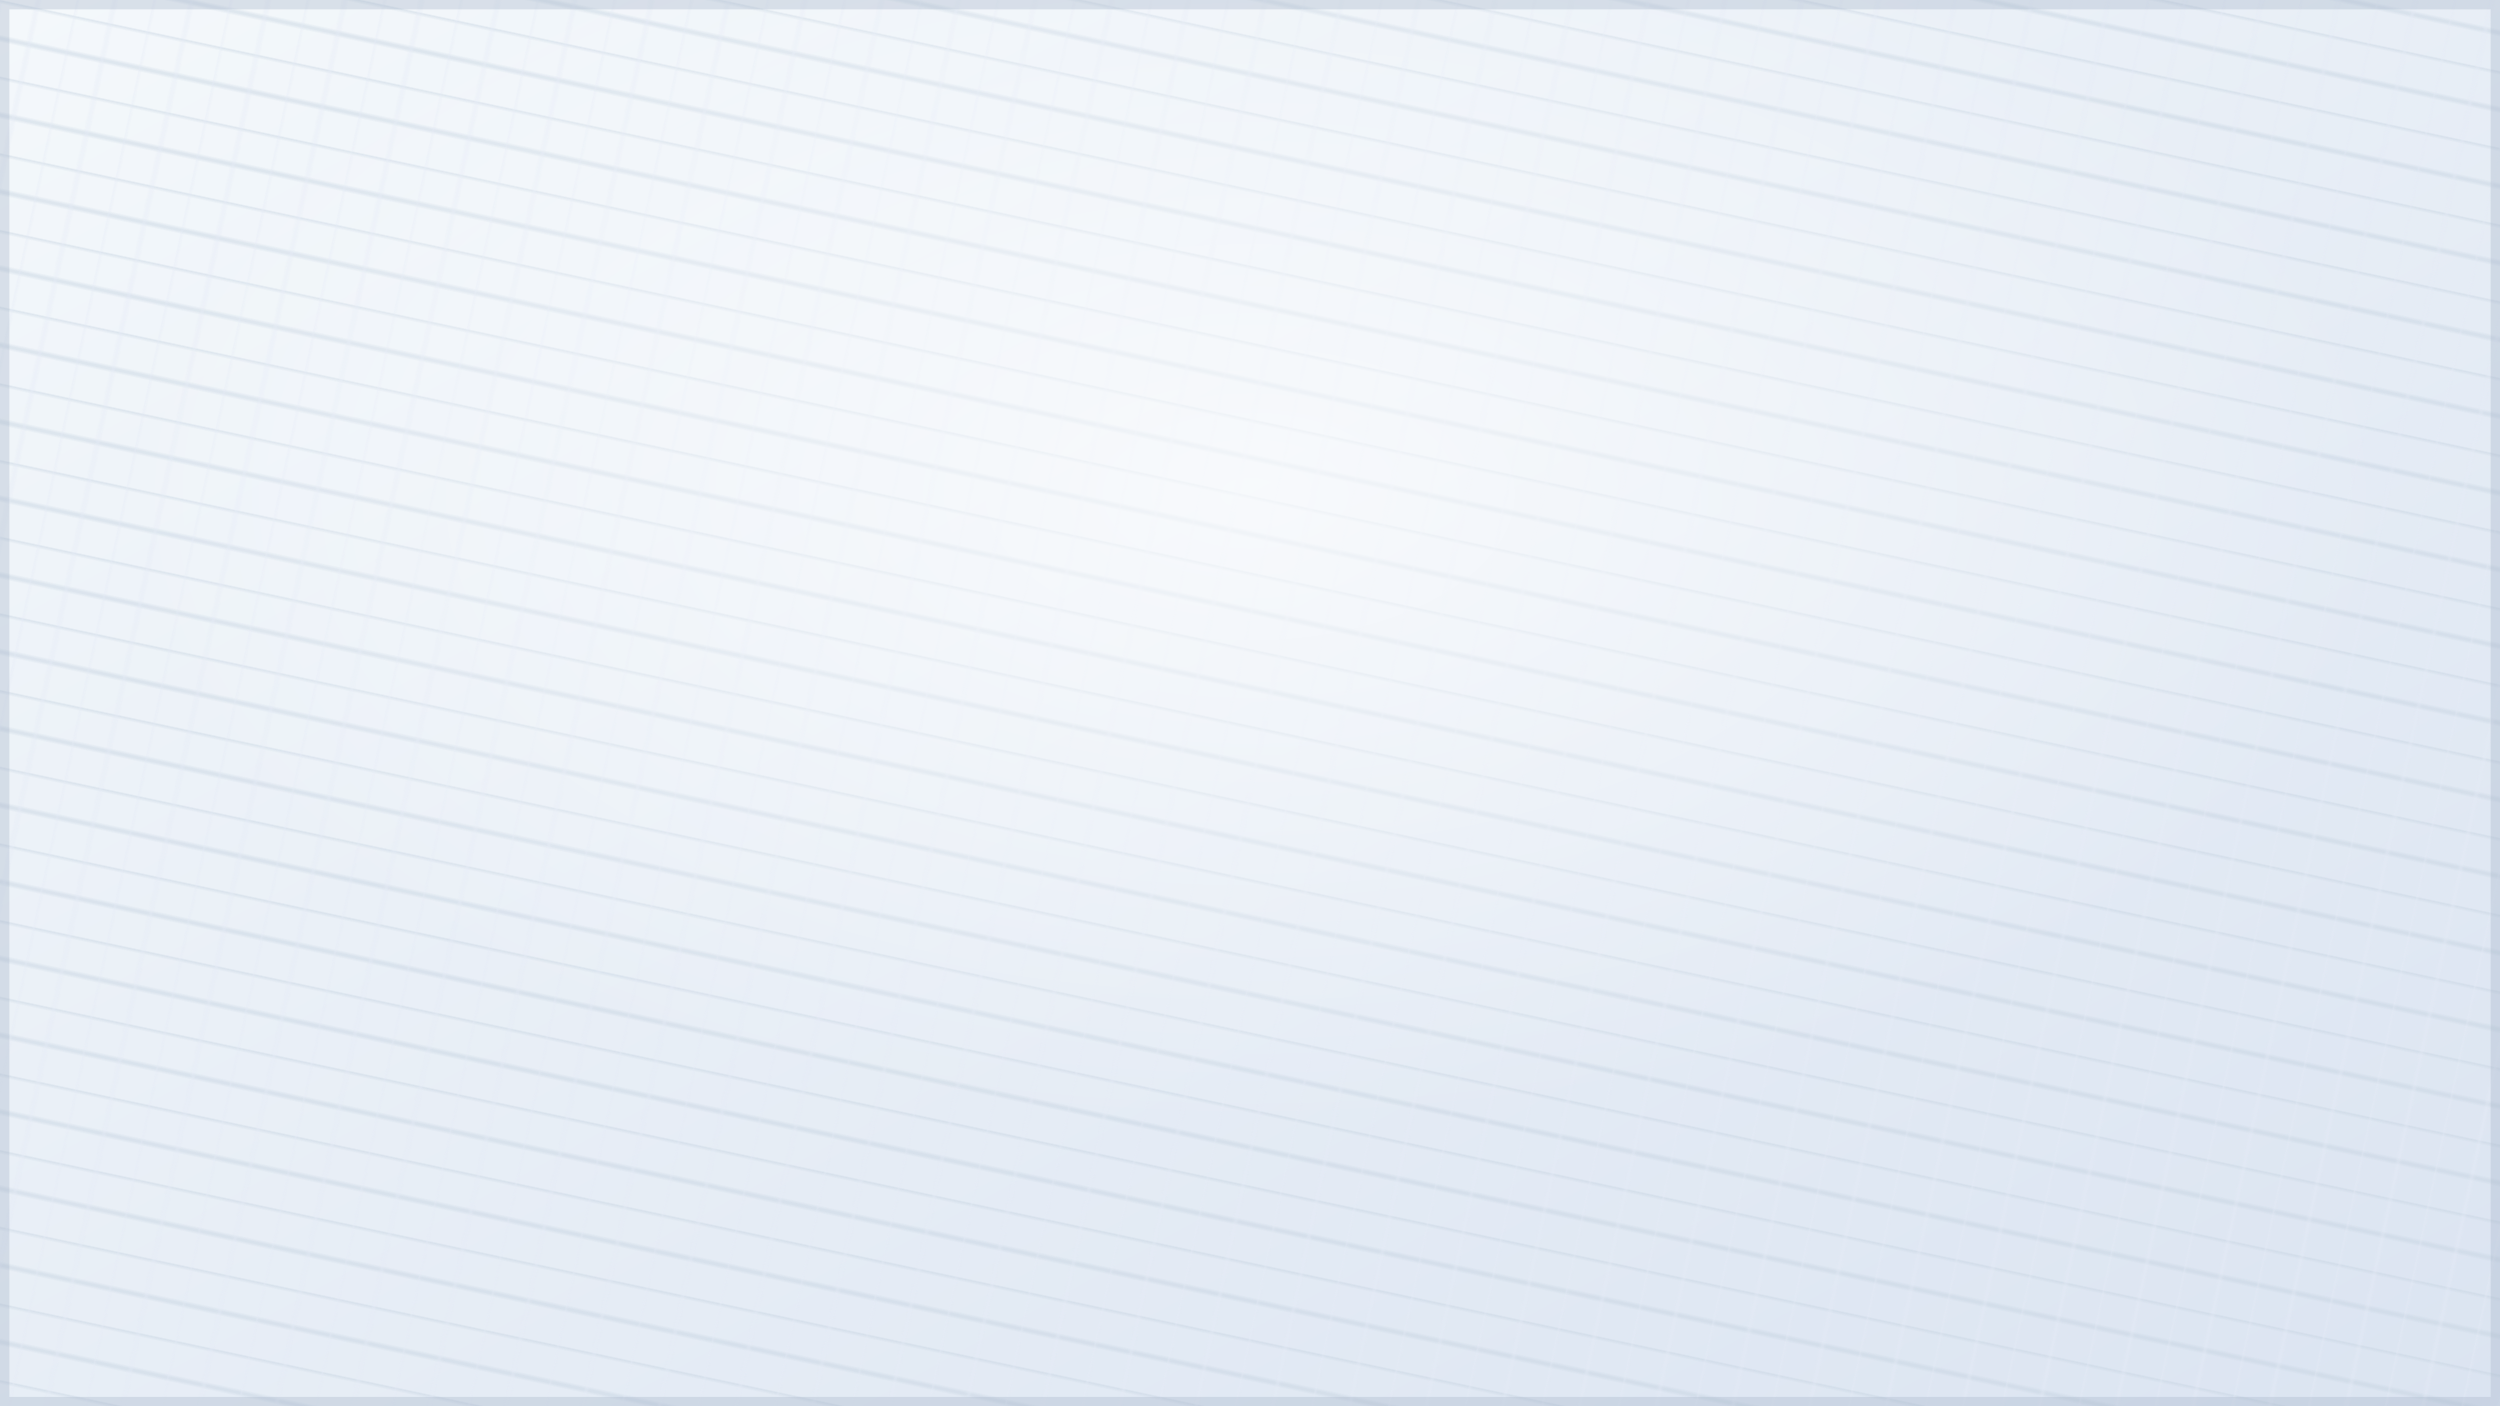 <svg xmlns="http://www.w3.org/2000/svg" width="1600" height="900" viewBox="0 0 1600 900">
  <defs>
    <linearGradient id="fabricBase" x1="0" y1="0" x2="1" y2="1">
      <stop offset="0%" stop-color="#f4f8fb" />
      <stop offset="100%" stop-color="#dbe4f1" />
    </linearGradient>
    <pattern id="weave" width="48" height="48" patternUnits="userSpaceOnUse" patternTransform="rotate(12)">
      <rect width="48" height="48" fill="none" />
      <path d="M0 0h48M0 24h48" stroke="#c6d3e0" stroke-width="3" opacity="0.45" />
      <path d="M0 0v48M24 0v48" stroke="#e4ecf6" stroke-width="3" opacity="0.35" />
    </pattern>
    <radialGradient id="glow" cx="0.5" cy="0.35" r="0.65">
      <stop offset="0%" stop-color="#ffffff" stop-opacity="0.65" />
      <stop offset="70%" stop-color="#ffffff" stop-opacity="0.0" />
    </radialGradient>
  </defs>
  <rect width="1600" height="900" fill="url(#fabricBase)" />
  <rect width="1600" height="900" fill="url(#weave)" />
  <rect width="1600" height="900" fill="url(#glow)" />
  <rect width="1600" height="900" fill="none" stroke="#a6b6c9" stroke-width="12" opacity="0.35" />
</svg>
